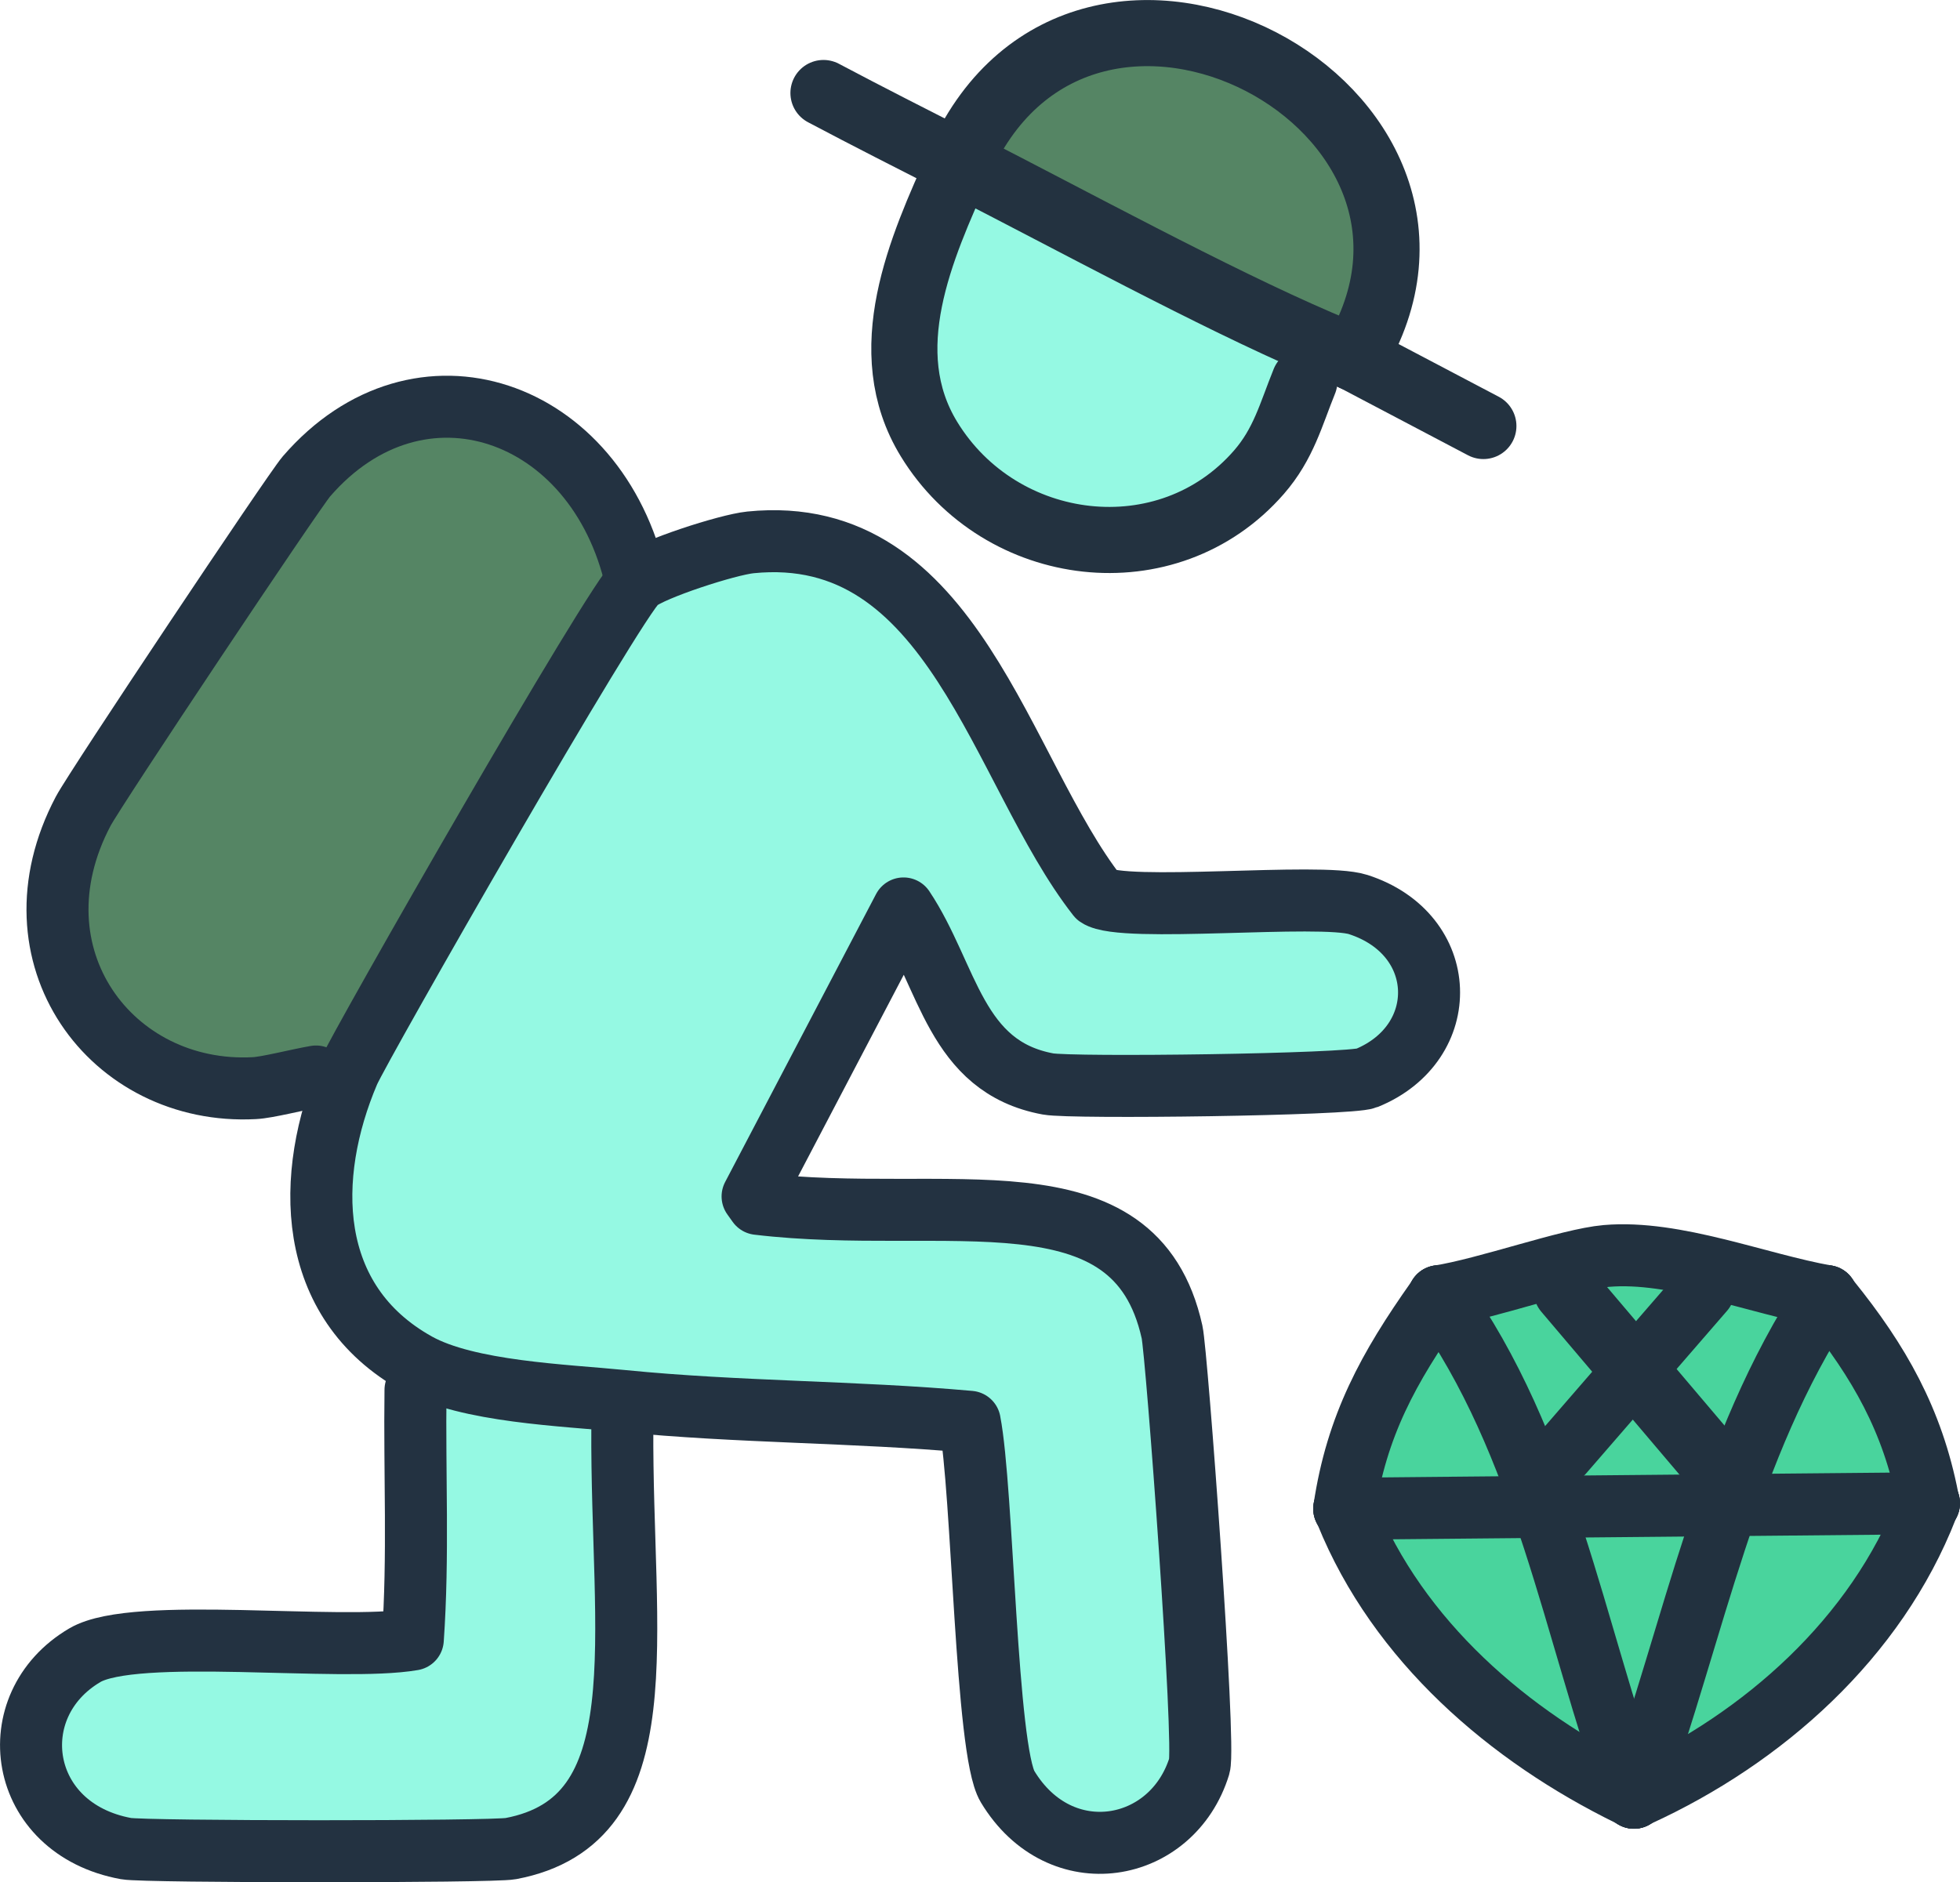 <?xml version="1.0" encoding="UTF-8"?>
<svg id="Layer_2" xmlns="http://www.w3.org/2000/svg" viewBox="0 0 238.92 229.5">
  <defs>
    <style>
      .cls-1 {
        fill: #49d49d;
      }

      .cls-2 {
        stroke: #233241;
      }

      .cls-2, .cls-3, .cls-4, .cls-5 {
        fill: none;
        stroke-linecap: round;
        stroke-linejoin: round;
      }

      .cls-2, .cls-5 {
        stroke-width: 7.56px;
      }

      .cls-3 {
        stroke: #233240;
      }

      .cls-3, .cls-4 {
        stroke-width: 8.06px;
      }

      .cls-4, .cls-5 {
        stroke: #22313f;
      }

      .cls-6 {
        fill: #95f9e3;
      }

      .cls-7 {
        fill: #558564;
      }
    </style>
  </defs>
  <g id="Layer_2-2" data-name="Layer_2">
    <g>
      <g>
        <path class="cls-6" d="M42.49,130.76c1.36-3.19,32.5-57.65,35.19-59.84l-.17-.14.17.14c1.87-1.52,10.97-4.47,13.79-4.76,24.81-2.51,30.41,27.91,42.33,43.14,2.99,2.07,27.14-.48,31.75,1.01,11.19,3.6,11.52,16.88,1.01,21.17-1.97.8-35.88,1.24-38.8.71-11.37-2.09-12.13-13.16-17.62-21.4l-18.4,35.11.65.91c23.01,2.75,45.95-4.82,50.48,15.62.57,2.59,4.11,50.38,3.33,52.91-3.3,10.71-16.97,13.16-23.38,2.52-2.66-4.41-3-36.2-4.61-44.46h0c-14.04-1.26-28.27-1.14-42.29-2.54-.11,1.05-.06,2.1-.07,3.16-.15,25.68,4.75,47.95-13.61,51.4-2.3.43-44.56.42-46.87,0-13.28-2.43-15.42-17.48-5.04-23.58,6.12-3.6,31.09-.38,39.98-1.92.71-10.12.19-20.29.33-30.43.01-1.06-.1-2.12.19-3.17-13.66-7.59-13.72-22.91-8.35-35.54Z"/>
        <path class="cls-7" d="M77.51,70.78l.17.14c-2.69,2.19-33.83,56.65-35.19,59.84-1.42-.38-2.6.25-3.97.49-2.35.41-5.91,1.34-7.52,1.42-17.43.92-30.16-16.14-20.86-33.76,1.47-2.78,25.61-38.96,27.21-40.82,13.74-15.89,35.43-8.29,40.16,12.69Z"/>
      </g>
      <path class="cls-1" d="M195.82,153.13c8.37-.72,18.43,3.4,26.84,4.9l.32.45c6.08,7.52,10.16,14.69,12.02,24.27l.13.53-.23.48c-6.21,15.96-19.93,28.15-35.25,35.16h-.94c-14.82-7.24-28.29-18.85-34.61-34.46l-.25-.51c1.51-10.15,5.42-17.22,11.24-25.46l.29-.45c5.82-.91,15.8-4.51,20.42-4.91Z"/>
      <g>
        <path class="cls-6" d="M160.73,41.79c.04,2.96-1.43,3.96-1.73,4.71-1.64,4.05-2.53,7.63-5.54,11.09-11.13,12.76-31.5,10.2-40.21-4.03-6.58-10.75-.99-23.27,3.65-33.54v-.17s0,.17,0,.17l.44.06c13.23,6.75,30.45,16.15,43.39,21.72Z"/>
        <path class="cls-7" d="M160.73,41.79c-12.95-5.57-30.16-14.97-43.39-21.72l-.44-.06v-.17s.2-.4.2-.4c15.26-33.5,66.41-6.36,47.95,24.19l-.48-.21c-1.28-.55-2.56-1.09-3.84-1.64Z"/>
      </g>
    </g>
    <g>
      <path class="cls-5" d="M222.66,158.03c-12.21,18.5-16.11,40.56-23.48,61.15"/>
      <path class="cls-5" d="M175.39,158.04c13.01,18.13,16.38,40.51,23.78,61.15"/>
      <line class="cls-5" x1="163.86" y1="183.95" x2="235.14" y2="183.28"/>
      <path class="cls-5" d="M235.14,183.28l-.23.48c-6.21,15.96-19.93,28.15-35.25,35.16l-.48.26"/>
      <path class="cls-5" d="M163.86,183.95l.25.51c6.32,15.61,19.79,27.22,34.61,34.46l.46.26"/>
      <line class="cls-4" x1="190.96" y1="157.33" x2="208.33" y2="177.81"/>
      <path class="cls-5" d="M222.66,158.03l.32.45c6.08,7.52,10.16,14.69,12.02,24.27l.13.53"/>
      <path class="cls-5" d="M175.39,158.04l-.29.45c-5.82,8.24-9.73,15.31-11.24,25.46"/>
      <path class="cls-5" d="M175.39,158.04c5.82-.91,15.8-4.51,20.42-4.91,8.37-.72,18.43,3.4,26.84,4.9"/>
      <line class="cls-5" x1="207.67" y1="157.34" x2="190.48" y2="177.18"/>
      <path class="cls-3" d="M165.05,43.64c18.46-30.56-32.69-57.69-47.95-24.19-.08.18-.12.38-.2.56-4.65,10.28-10.23,22.79-3.65,33.54,8.71,14.23,29.09,16.79,40.21,4.03,3.01-3.46,3.9-7.04,5.54-11.09"/>
      <path class="cls-3" d="M100.38,11.34c5.47,2.9,10.99,5.69,16.5,8.5.15.08.3.15.45.23,13.23,6.75,30.45,16.15,43.39,21.72,1.28.55,2.56,1.09,3.84,1.64l.48.21"/>
      <line class="cls-3" x1="165.05" y1="43.64" x2="180.82" y2="51.94"/>
      <path class="cls-2" d="M118.21,173.37c1.61,8.26,1.95,40.06,4.61,44.46,6.41,10.64,20.08,8.19,23.38-2.52.78-2.54-2.75-50.32-3.33-52.91-4.53-20.44-27.48-12.87-50.48-15.62l-.65-.91,18.4-35.11c5.49,8.23,6.25,19.31,17.62,21.4,2.92.54,36.83.1,38.8-.71,10.51-4.28,10.18-17.57-1.01-21.17-4.61-1.48-28.76,1.06-31.75-1.01-11.92-15.23-17.52-45.65-42.33-43.14-2.82.29-11.92,3.24-13.79,4.76-2.69,2.19-33.83,56.65-35.19,59.84-5.37,12.62-5.31,27.95,8.35,35.54,6.19,3.44,17.93,3.83,25.08,4.54,14.02,1.4,28.25,1.28,42.29,2.54h0Z"/>
      <path class="cls-2" d="M50.65,169.46c-.14,10.14.38,20.31-.33,30.43-8.89,1.54-33.86-1.68-39.98,1.92-10.38,6.11-8.24,21.16,5.04,23.58,2.31.42,44.56.43,46.87,0,18.35-3.45,13.45-25.73,13.61-51.4"/>
      <path class="cls-2" d="M77.51,70.78c-4.73-20.97-26.42-28.58-40.16-12.69-1.6,1.86-25.75,38.04-27.21,40.82-9.3,17.62,3.43,34.68,20.86,33.76,1.61-.08,5.17-1.01,7.52-1.42"/>
    </g>
  </g>
</svg>